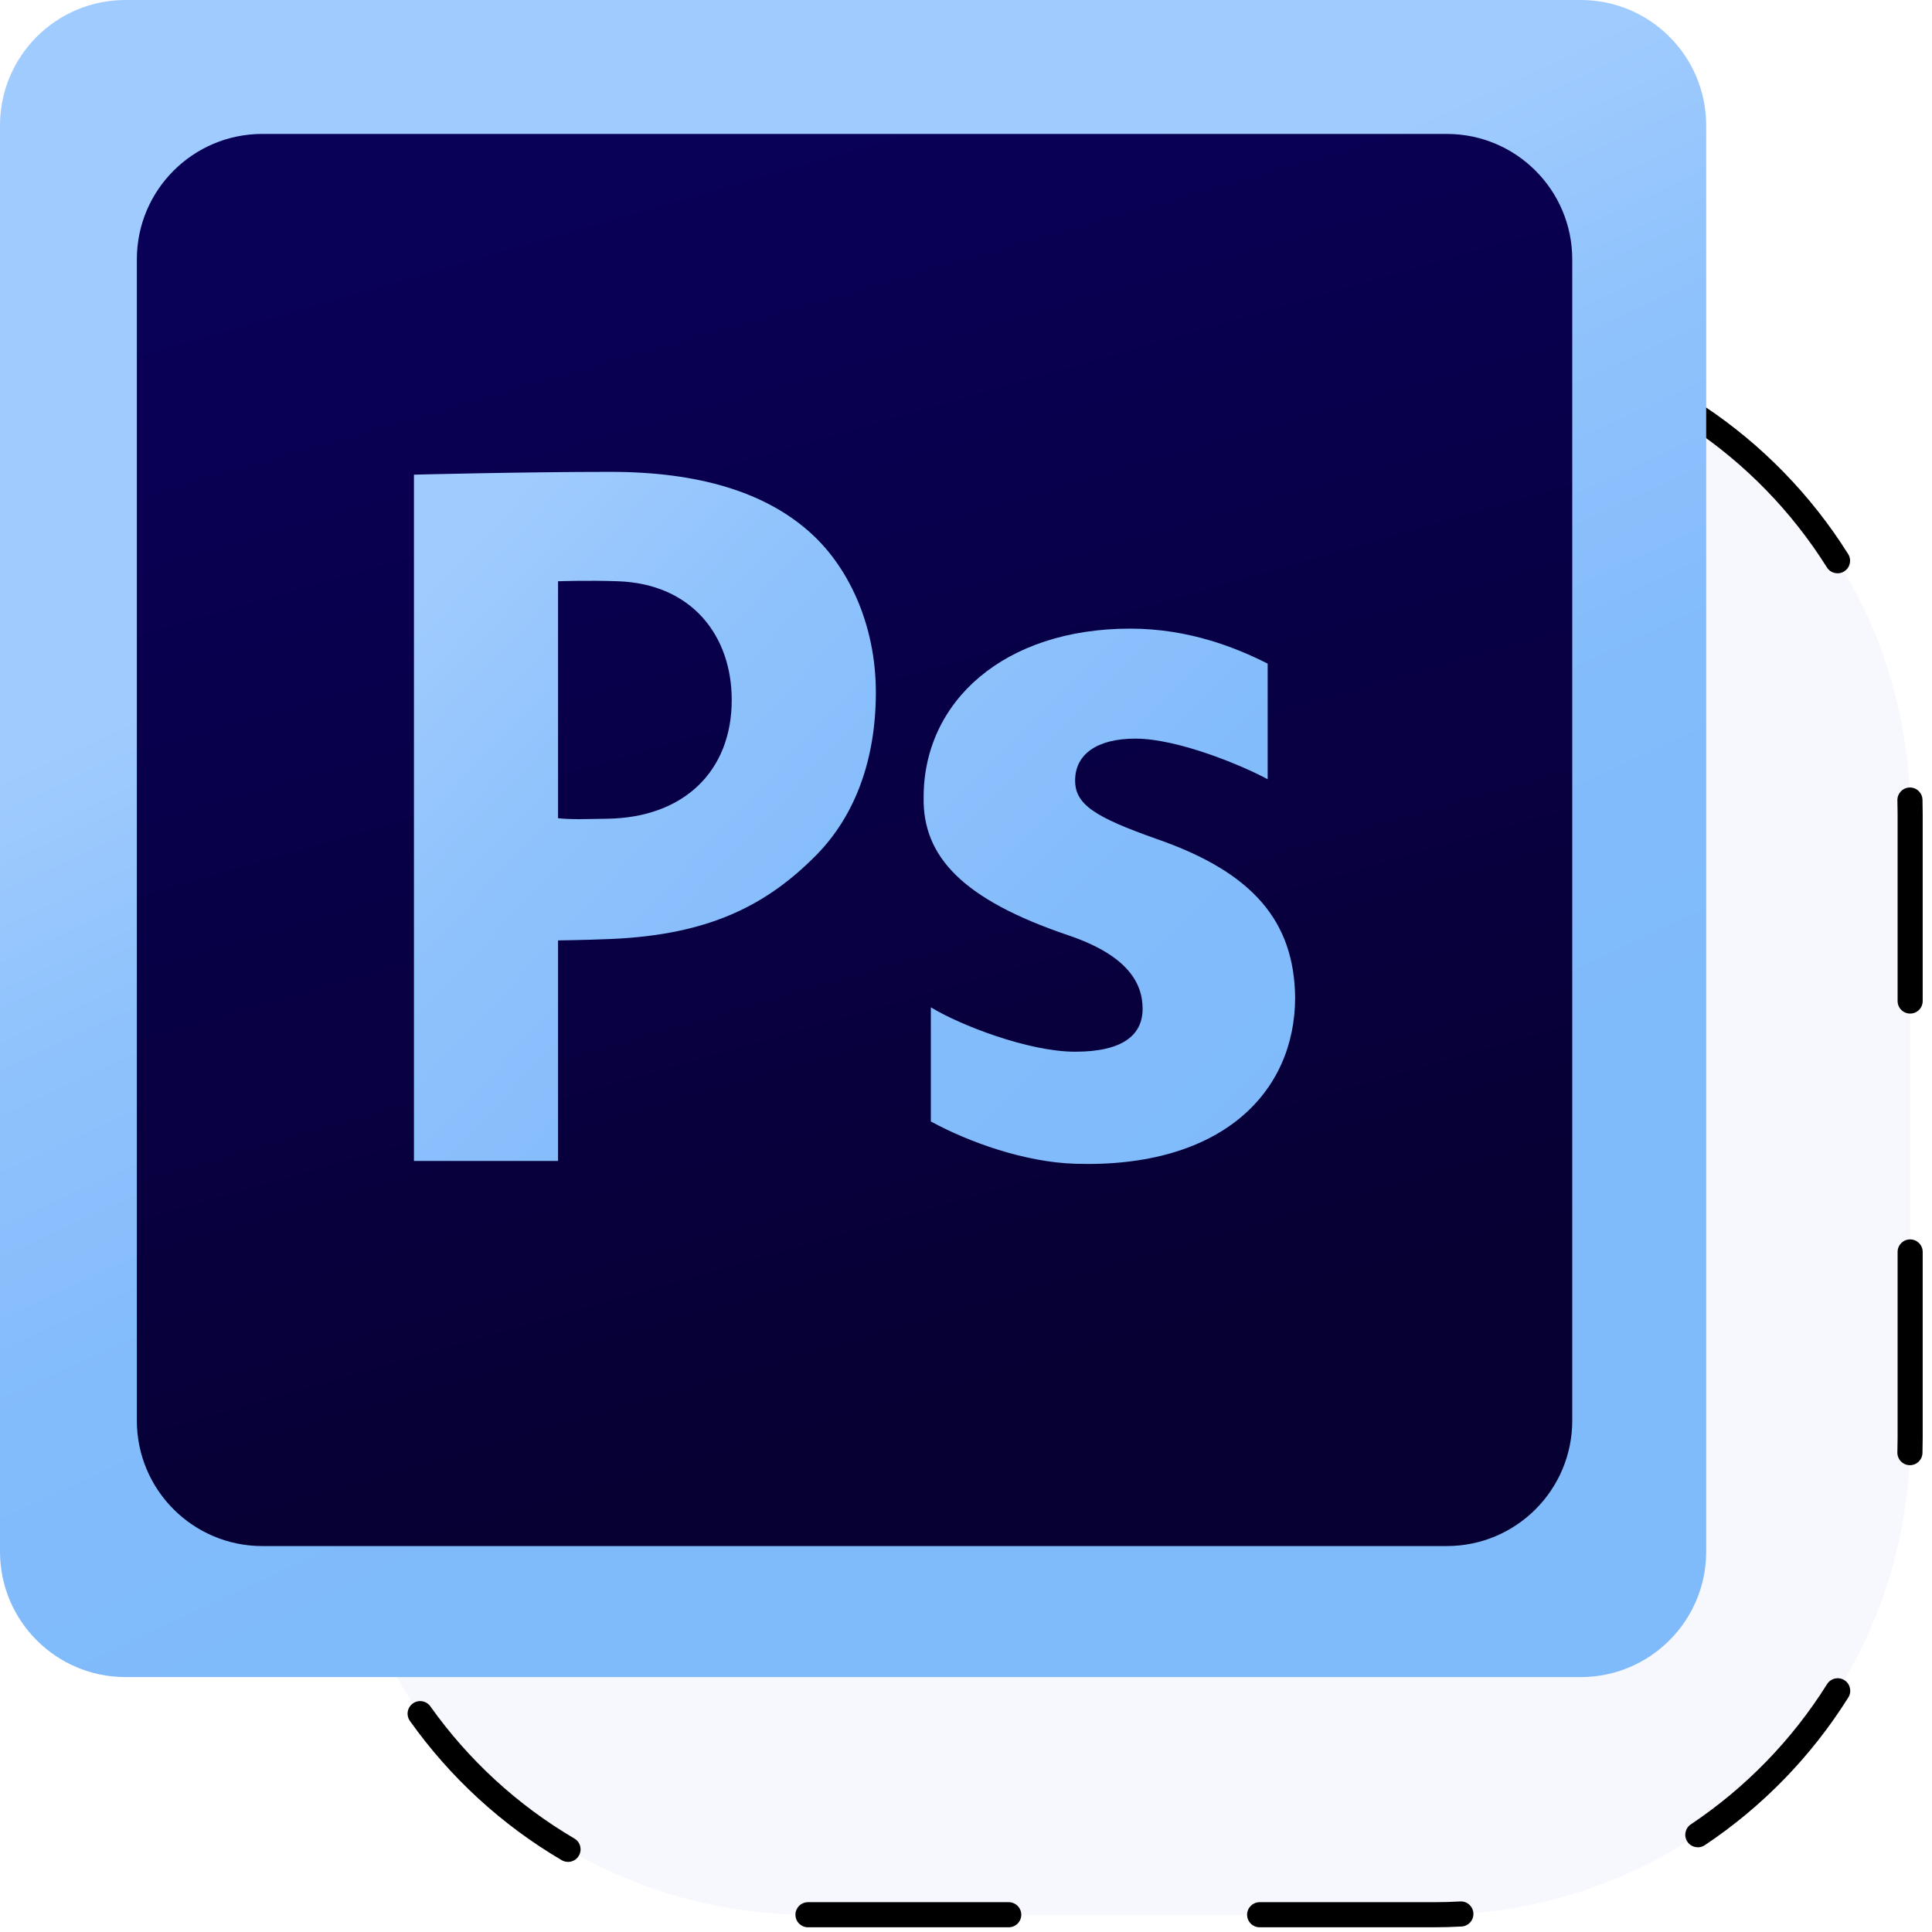 <svg xmlns="http://www.w3.org/2000/svg" width="77" height="77" viewBox="0 0 77 77">
  <defs>
    <linearGradient id="photoshop-a" x1="24.302%" x2="62.635%" y1="-5.222%" y2="77.151%">
      <stop offset="0%" stop-color="#A0CBFF"/>
      <stop offset="39.4%" stop-color="#A0CBFE"/>
      <stop offset="58.3%" stop-color="#8EC2FC"/>
      <stop offset="78.4%" stop-color="#83BCFB"/>
      <stop offset="100%" stop-color="#7FBAFB"/>
    </linearGradient>
    <linearGradient id="photoshop-b" x1="35.621%" x2="61.386%" y1="1.409%" y2="88.478%">
      <stop offset="0%" stop-color="#090058"/>
      <stop offset="100%" stop-color="#070033"/>
    </linearGradient>
    <linearGradient id="photoshop-c" x1="-43.519%" x2="98.016%" y1="-70.059%" y2="129.941%">
      <stop offset="0%" stop-color="#A0CBFF"/>
      <stop offset="39.4%" stop-color="#A0CBFE"/>
      <stop offset="58.3%" stop-color="#8EC2FC"/>
      <stop offset="78.4%" stop-color="#83BCFB"/>
      <stop offset="100%" stop-color="#7FBAFB"/>
    </linearGradient>
    <linearGradient id="photoshop-d" x1="-91.046%" x2="85.611%" y1="-153.082%" y2="105.381%">
      <stop offset="0%" stop-color="#A0CBFF"/>
      <stop offset="39.4%" stop-color="#A0CBFE"/>
      <stop offset="58.3%" stop-color="#8EC2FC"/>
      <stop offset="78.4%" stop-color="#83BCFB"/>
      <stop offset="100%" stop-color="#7FBAFB"/>
    </linearGradient>
  </defs>
  <g fill="none" fill-rule="evenodd">
    <g transform="translate(1 2)">
      <path fill="#9595EF" fill-opacity=".078" d="M31.249,11.433 L56.129,11.433 C66.622,11.433 75.129,19.939 75.129,30.433 L75.129,55.312 C75.129,65.806 66.622,74.312 56.129,74.312 L31.249,74.312 C20.756,74.312 12.249,65.806 12.249,55.312 L12.249,30.433 C12.249,19.939 20.756,11.433 31.249,11.433 Z"/>
      <path fill="#000" fill-rule="nonzero" d="M31.249,11.933 C30.973,11.933 30.749,11.709 30.749,11.433 C30.749,11.157 30.973,10.933 31.249,10.933 L39.249,10.933 C39.525,10.933 39.749,11.157 39.749,11.433 C39.749,11.709 39.525,11.933 39.249,11.933 L31.249,11.933 Z M49.249,11.933 C48.973,11.933 48.749,11.709 48.749,11.433 C48.749,11.157 48.973,10.933 49.249,10.933 L56.129,10.933 C56.513,10.933 56.896,10.944 57.277,10.966 C57.553,10.982 57.763,11.218 57.747,11.494 C57.731,11.77 57.495,11.98 57.219,11.964 C56.857,11.943 56.494,11.933 56.129,11.933 L49.249,11.933 Z M66.38,15.03 C66.151,14.877 66.089,14.567 66.242,14.337 C66.395,14.107 66.705,14.045 66.935,14.198 C69.235,15.732 71.189,17.741 72.659,20.083 C72.806,20.317 72.735,20.626 72.501,20.772 C72.267,20.919 71.958,20.848 71.812,20.615 C70.417,18.392 68.563,16.486 66.38,15.03 Z M74.621,29.9 C74.614,29.624 74.831,29.394 75.107,29.386 C75.383,29.378 75.613,29.596 75.621,29.872 C75.626,30.055 75.629,30.239 75.629,30.423 L75.629,37.896 C75.629,38.172 75.405,38.396 75.129,38.396 C74.853,38.396 74.629,38.172 74.629,37.896 L74.629,30.423 C74.629,30.249 74.626,30.074 74.621,29.9 Z M74.629,47.896 C74.629,47.619 74.853,47.396 75.129,47.396 C75.405,47.396 75.629,47.619 75.629,47.896 L75.629,55.312 C75.629,55.512 75.626,55.711 75.62,55.91 C75.612,56.186 75.381,56.403 75.105,56.395 C74.829,56.387 74.612,56.156 74.62,55.88 C74.626,55.691 74.629,55.502 74.629,55.312 L74.629,47.896 Z M71.818,65.121 C71.964,64.887 72.273,64.816 72.507,64.962 C72.741,65.109 72.812,65.418 72.665,65.652 C71.197,67.995 69.244,70.005 66.945,71.54 C66.715,71.693 66.405,71.632 66.251,71.402 C66.098,71.172 66.16,70.862 66.39,70.709 C68.571,69.251 70.425,67.344 71.818,65.121 Z M57.195,73.782 C57.471,73.766 57.707,73.977 57.722,74.253 C57.738,74.529 57.527,74.765 57.252,74.781 C56.886,74.801 56.519,74.812 56.15,74.812 L49.203,74.812 C48.927,74.812 48.703,74.588 48.703,74.312 C48.703,74.036 48.927,73.812 49.203,73.812 L56.149,73.812 C56.499,73.812 56.848,73.802 57.195,73.782 Z M39.203,73.812 C39.479,73.812 39.703,74.036 39.703,74.312 C39.703,74.588 39.479,74.812 39.203,74.812 L31.249,74.812 C31.225,74.812 31.225,74.812 31.201,74.812 C30.925,74.812 30.702,74.587 30.702,74.311 C30.703,74.035 30.927,73.812 31.203,73.812 C31.226,73.812 31.226,73.812 31.249,73.812 L39.203,73.812 Z M21.893,71.275 C22.131,71.415 22.21,71.721 22.07,71.96 C21.931,72.198 21.624,72.277 21.386,72.137 C19.002,70.737 16.938,68.842 15.337,66.587 C15.177,66.362 15.23,66.05 15.456,65.89 C15.681,65.73 15.993,65.783 16.153,66.008 C17.671,68.148 19.631,69.946 21.893,71.275 Z M12.817,56.909 C12.841,57.185 12.637,57.427 12.362,57.45 C12.087,57.474 11.844,57.27 11.821,56.995 C11.774,56.448 11.75,55.897 11.749,55.342 L11.749,48.923 C11.749,48.647 11.973,48.423 12.249,48.423 C12.525,48.423 12.749,48.647 12.749,48.923 L12.749,55.342 C12.75,55.867 12.773,56.39 12.817,56.909 Z M12.749,38.923 C12.749,39.2 12.525,39.423 12.249,39.423 C11.973,39.423 11.749,39.2 11.749,38.923 L11.749,30.923 C11.749,30.647 11.973,30.423 12.249,30.423 C12.525,30.423 12.749,30.647 12.749,30.923 L12.749,38.923 Z M15.026,21.534 C14.893,21.776 14.589,21.865 14.347,21.732 C14.105,21.599 14.016,21.295 14.15,21.053 C15.481,18.63 17.318,16.513 19.526,14.849 C19.747,14.683 20.06,14.727 20.226,14.947 C20.392,15.168 20.348,15.481 20.128,15.647 C18.032,17.226 16.29,19.235 15.026,21.534 Z M29.123,12.053 C28.849,12.085 28.601,11.888 28.57,11.613 C28.538,11.339 28.735,11.091 29.01,11.06 C29.737,10.977 30.471,10.934 31.211,10.933 L31.249,10.933 C31.525,10.932 31.749,11.156 31.749,11.432 C31.75,11.708 31.526,11.932 31.25,11.933 L31.212,11.933 C30.51,11.934 29.813,11.975 29.123,12.053 Z"/>
    </g>
    <g transform="translate(6.15 28.546)">
      <path fill="#9595EF" fill-opacity=".078" d="M5.164,1.327 L5.164,1.327 C7.179,1.327 8.813,2.96 8.813,4.975 L8.813,4.975 C8.813,6.99 7.179,8.623 5.164,8.623 L5.164,8.623 C3.15,8.623 1.516,6.99 1.516,4.975 L1.516,4.975 C1.516,2.96 3.15,1.327 5.164,1.327 Z"/>
      <path fill="#000" fill-rule="nonzero" d="M3.721,1.385 C3.689,1.385 3.663,1.359 3.663,1.327 C3.663,1.295 3.689,1.269 3.721,1.269 L4.649,1.269 C4.681,1.269 4.707,1.295 4.707,1.327 C4.707,1.359 4.681,1.385 4.649,1.385 L3.721,1.385 Z M5.81,1.385 C5.778,1.385 5.752,1.359 5.752,1.327 C5.752,1.295 5.778,1.269 5.81,1.269 L6.608,1.269 C6.653,1.269 6.697,1.27 6.741,1.272 C6.773,1.274 6.798,1.302 6.796,1.334 C6.794,1.366 6.766,1.39 6.734,1.388 C6.693,1.386 6.65,1.385 6.608,1.385 L5.81,1.385 Z M7.798,1.744 C7.771,1.726 7.764,1.69 7.782,1.664 C7.799,1.637 7.835,1.63 7.862,1.648 C8.129,1.826 8.356,2.059 8.526,2.33 C8.543,2.358 8.535,2.393 8.508,2.41 C8.481,2.427 8.445,2.419 8.428,2.392 C8.266,2.134 8.051,1.913 7.798,1.744 Z M8.754,3.47 C8.753,3.438 8.778,3.411 8.81,3.41 C8.842,3.409 8.869,3.434 8.87,3.466 C8.87,3.488 8.871,3.509 8.871,3.53 L8.871,4.397 C8.871,4.429 8.845,4.455 8.813,4.455 C8.781,4.455 8.755,4.429 8.755,4.397 L8.755,3.53 C8.755,3.51 8.754,3.49 8.754,3.47 Z M8.755,5.558 C8.755,5.526 8.781,5.5 8.813,5.5 C8.845,5.5 8.871,5.526 8.871,5.558 L8.871,6.418 C8.871,6.442 8.87,6.465 8.87,6.488 C8.869,6.52 8.842,6.545 8.81,6.544 C8.778,6.543 8.753,6.516 8.754,6.484 C8.754,6.462 8.755,6.441 8.755,6.418 L8.755,5.558 Z M8.429,7.557 C8.446,7.53 8.481,7.521 8.509,7.538 C8.536,7.555 8.544,7.591 8.527,7.618 C8.357,7.89 8.13,8.123 7.863,8.302 C7.836,8.319 7.8,8.312 7.783,8.286 C7.765,8.259 7.772,8.223 7.799,8.205 C8.052,8.036 8.267,7.815 8.429,7.557 Z M6.732,8.562 C6.764,8.56 6.791,8.584 6.793,8.616 C6.795,8.648 6.77,8.676 6.738,8.678 C6.696,8.68 6.653,8.681 6.61,8.681 L5.804,8.681 C5.772,8.681 5.746,8.655 5.746,8.623 C5.746,8.591 5.772,8.565 5.804,8.565 L6.61,8.565 C6.651,8.565 6.691,8.564 6.732,8.562 Z M4.644,8.565 C4.676,8.565 4.702,8.591 4.702,8.623 C4.702,8.655 4.676,8.681 4.644,8.681 L3.721,8.681 C3.718,8.681 3.718,8.681 3.715,8.681 C3.683,8.681 3.657,8.655 3.657,8.623 C3.658,8.591 3.684,8.565 3.716,8.565 C3.718,8.565 3.718,8.565 3.721,8.565 L4.644,8.565 Z M2.635,8.271 C2.663,8.287 2.672,8.323 2.656,8.35 C2.64,8.378 2.604,8.387 2.576,8.371 C2.3,8.208 2.06,7.988 1.875,7.727 C1.856,7.701 1.862,7.664 1.888,7.646 C1.914,7.627 1.951,7.634 1.969,7.66 C2.145,7.908 2.373,8.117 2.635,8.271 Z M1.582,6.604 C1.585,6.636 1.561,6.664 1.529,6.667 C1.497,6.669 1.469,6.646 1.466,6.614 C1.461,6.55 1.458,6.486 1.458,6.422 L1.458,5.677 C1.458,5.645 1.484,5.619 1.516,5.619 C1.548,5.619 1.574,5.645 1.574,5.677 L1.574,6.422 C1.574,6.483 1.577,6.544 1.582,6.604 Z M1.574,4.517 C1.574,4.549 1.548,4.575 1.516,4.575 C1.484,4.575 1.458,4.549 1.458,4.517 L1.458,3.588 C1.458,3.556 1.484,3.53 1.516,3.53 C1.548,3.53 1.574,3.556 1.574,3.588 L1.574,4.517 Z M1.838,2.499 C1.823,2.527 1.788,2.537 1.76,2.522 C1.731,2.506 1.721,2.471 1.737,2.443 C1.891,2.162 2.104,1.916 2.361,1.723 C2.386,1.704 2.423,1.709 2.442,1.734 C2.461,1.76 2.456,1.796 2.43,1.816 C2.187,1.999 1.985,2.232 1.838,2.499 Z M3.474,1.399 C3.442,1.402 3.414,1.379 3.41,1.348 C3.406,1.316 3.429,1.287 3.461,1.283 C3.545,1.274 3.631,1.269 3.716,1.269 L3.721,1.269 C3.753,1.269 3.779,1.295 3.779,1.327 C3.779,1.359 3.753,1.385 3.721,1.385 L3.717,1.385 C3.635,1.385 3.554,1.39 3.474,1.399 Z"/>
    </g>
    <g fill-rule="nonzero" transform="translate(5.918 28.43)">
      <path fill="#393687" d="M6.175,7.865 L1.69,7.865 C0.757,7.865 0,7.108 0,6.175 L0,1.69 C0,0.757 0.757,0 1.69,0 L6.175,0 C7.108,0 7.865,0.757 7.865,1.69 L7.865,6.175 C7.865,7.108 7.108,7.865 6.175,7.865 Z"/>
      <path fill="#89D3FF" d="M.479 4.209L.042 4.209.042 0 1.504 0C1.9 0 2.194.122 2.386.367 2.578.611 2.675.932 2.675 1.329 2.675 1.469 2.67 1.59 2.662 1.692 2.654 1.795 2.629 1.923 2.587 2.077 2.544 2.232 2.487 2.358 2.414 2.456 2.341 2.554 2.23 2.641 2.08 2.715 1.931 2.789 1.753 2.826 1.547 2.826L.479 2.826.479 4.209zM.479 2.405L1.492 2.405C1.637 2.405 1.761 2.377 1.862 2.321 1.963 2.265 2.037 2.205 2.083 2.14 2.13 2.076 2.166 1.984 2.192 1.864 2.219 1.743 2.233 1.653 2.235 1.593 2.237 1.533 2.238 1.447 2.238 1.335 2.238.725 1.981.421 1.468.421L.479.421.479 2.405zM3.105 3.445L3.53 3.427C3.546 3.575 3.621 3.691 3.754 3.773 3.887 3.855 4.041 3.896 4.215 3.896 4.389 3.896 4.539 3.857 4.667 3.779 4.794 3.701 4.858 3.589 4.858 3.442 4.858 3.296 4.803 3.18 4.694 3.094 4.585 3.007 4.452 2.939 4.294 2.889 4.136 2.839 3.978 2.786 3.818 2.73 3.658 2.674 3.518 2.585 3.396 2.465 3.247 2.325 3.172 2.154 3.172 1.951 3.172 1.749 3.254 1.56 3.417 1.386 3.581 1.212 3.847 1.124 4.215 1.124 4.344 1.124 4.466 1.14 4.579 1.17 4.692 1.2 4.773 1.229 4.821 1.257L4.894 1.299 4.755 1.678C4.625 1.578 4.455 1.527 4.245 1.527 4.035 1.527 3.878 1.566 3.775 1.645 3.672 1.723 3.621 1.822 3.621 1.942 3.621 2.074 3.685 2.179 3.815 2.255 3.944 2.331 4.09 2.395 4.251 2.447 4.413 2.499 4.574 2.557 4.734 2.621 4.893 2.686 5.029 2.786 5.14 2.922 5.251 3.058 5.307 3.239 5.307 3.463 5.307 3.688 5.216 3.883 5.034 4.049 4.852 4.216 4.586 4.299 4.236 4.299 3.886 4.299 3.612 4.217 3.414 4.052 3.216 3.888 3.113 3.686 3.105 3.445z" transform="translate(1.327 1.706)"/>
    </g>
    <path fill="url(#photoshop-a)" d="M5,0 L63,0 C65.761,6.85064563e-15 68,2.239 68,5 L68,61.84 C68,64.601 65.761,66.84 63,66.84 L5,66.84 C2.239,66.84 7.69608782e-15,64.601 0,61.84 L0,5 C-3.38176876e-16,2.239 2.239,5.07265313e-16 5,0 Z"/>
    <path fill="url(#photoshop-b)" d="M10.454,5.338 L57.662,5.338 C60.424,5.338 62.662,7.576 62.662,10.338 L62.662,56.618 C62.662,59.379 60.424,61.618 57.662,61.618 L10.454,61.618 C7.693,61.618 5.454,59.379 5.454,56.618 L5.454,10.338 C5.454,7.576 7.693,5.338 10.454,5.338 Z"/>
    <g transform="translate(16.478 18.799)">
      <path fill="url(#photoshop-c)" fill-rule="nonzero" d="M0.02,0.119 C0.02,0.119 4.318,0.007 7.855,0.007 C11.43,0.007 13.979,0.846 15.691,2.32 C17.326,3.713 18.429,6.089 18.429,8.793 C18.429,11.497 17.592,13.709 16.071,15.265 C14.093,17.272 11.788,18.461 7.855,18.625 C6.769,18.67 5.763,18.681 5.763,18.681 L5.763,27.471 L0.02,27.471 L0.02,0.119 Z M5.763,13.812 C6.387,13.872 6.778,13.843 7.703,13.832 C10.784,13.795 12.685,11.926 12.685,9.099 C12.685,6.56 11.118,4.475 8.16,4.367 C6.981,4.324 5.763,4.367 5.763,4.367 L5.763,13.812 Z"/>
      <path fill="url(#photoshop-d)" d="M20.621,21.347 C21.779,22.056 24.511,23.117 26.373,23.117 C28.275,23.117 29.061,22.448 29.061,21.406 C29.061,20.362 28.44,19.265 26.082,18.472 C21.904,17.053 20.291,15.354 20.333,12.976 C20.333,9.135 23.559,6.255 28.564,6.255 C30.922,6.255 32.805,7.024 34.045,7.65 L34.045,12.259 C33.134,11.758 30.508,10.639 28.771,10.639 C27.24,10.639 26.371,11.265 26.371,12.307 C26.371,13.267 27.158,13.768 29.64,14.645 C33.486,15.981 35.099,17.942 35.14,20.947 C35.14,24.746 32.205,27.767 26.371,27.583 C24.369,27.52 22.151,26.731 20.621,25.897 L20.621,21.347 Z"/>
    </g>
  </g>
</svg>
